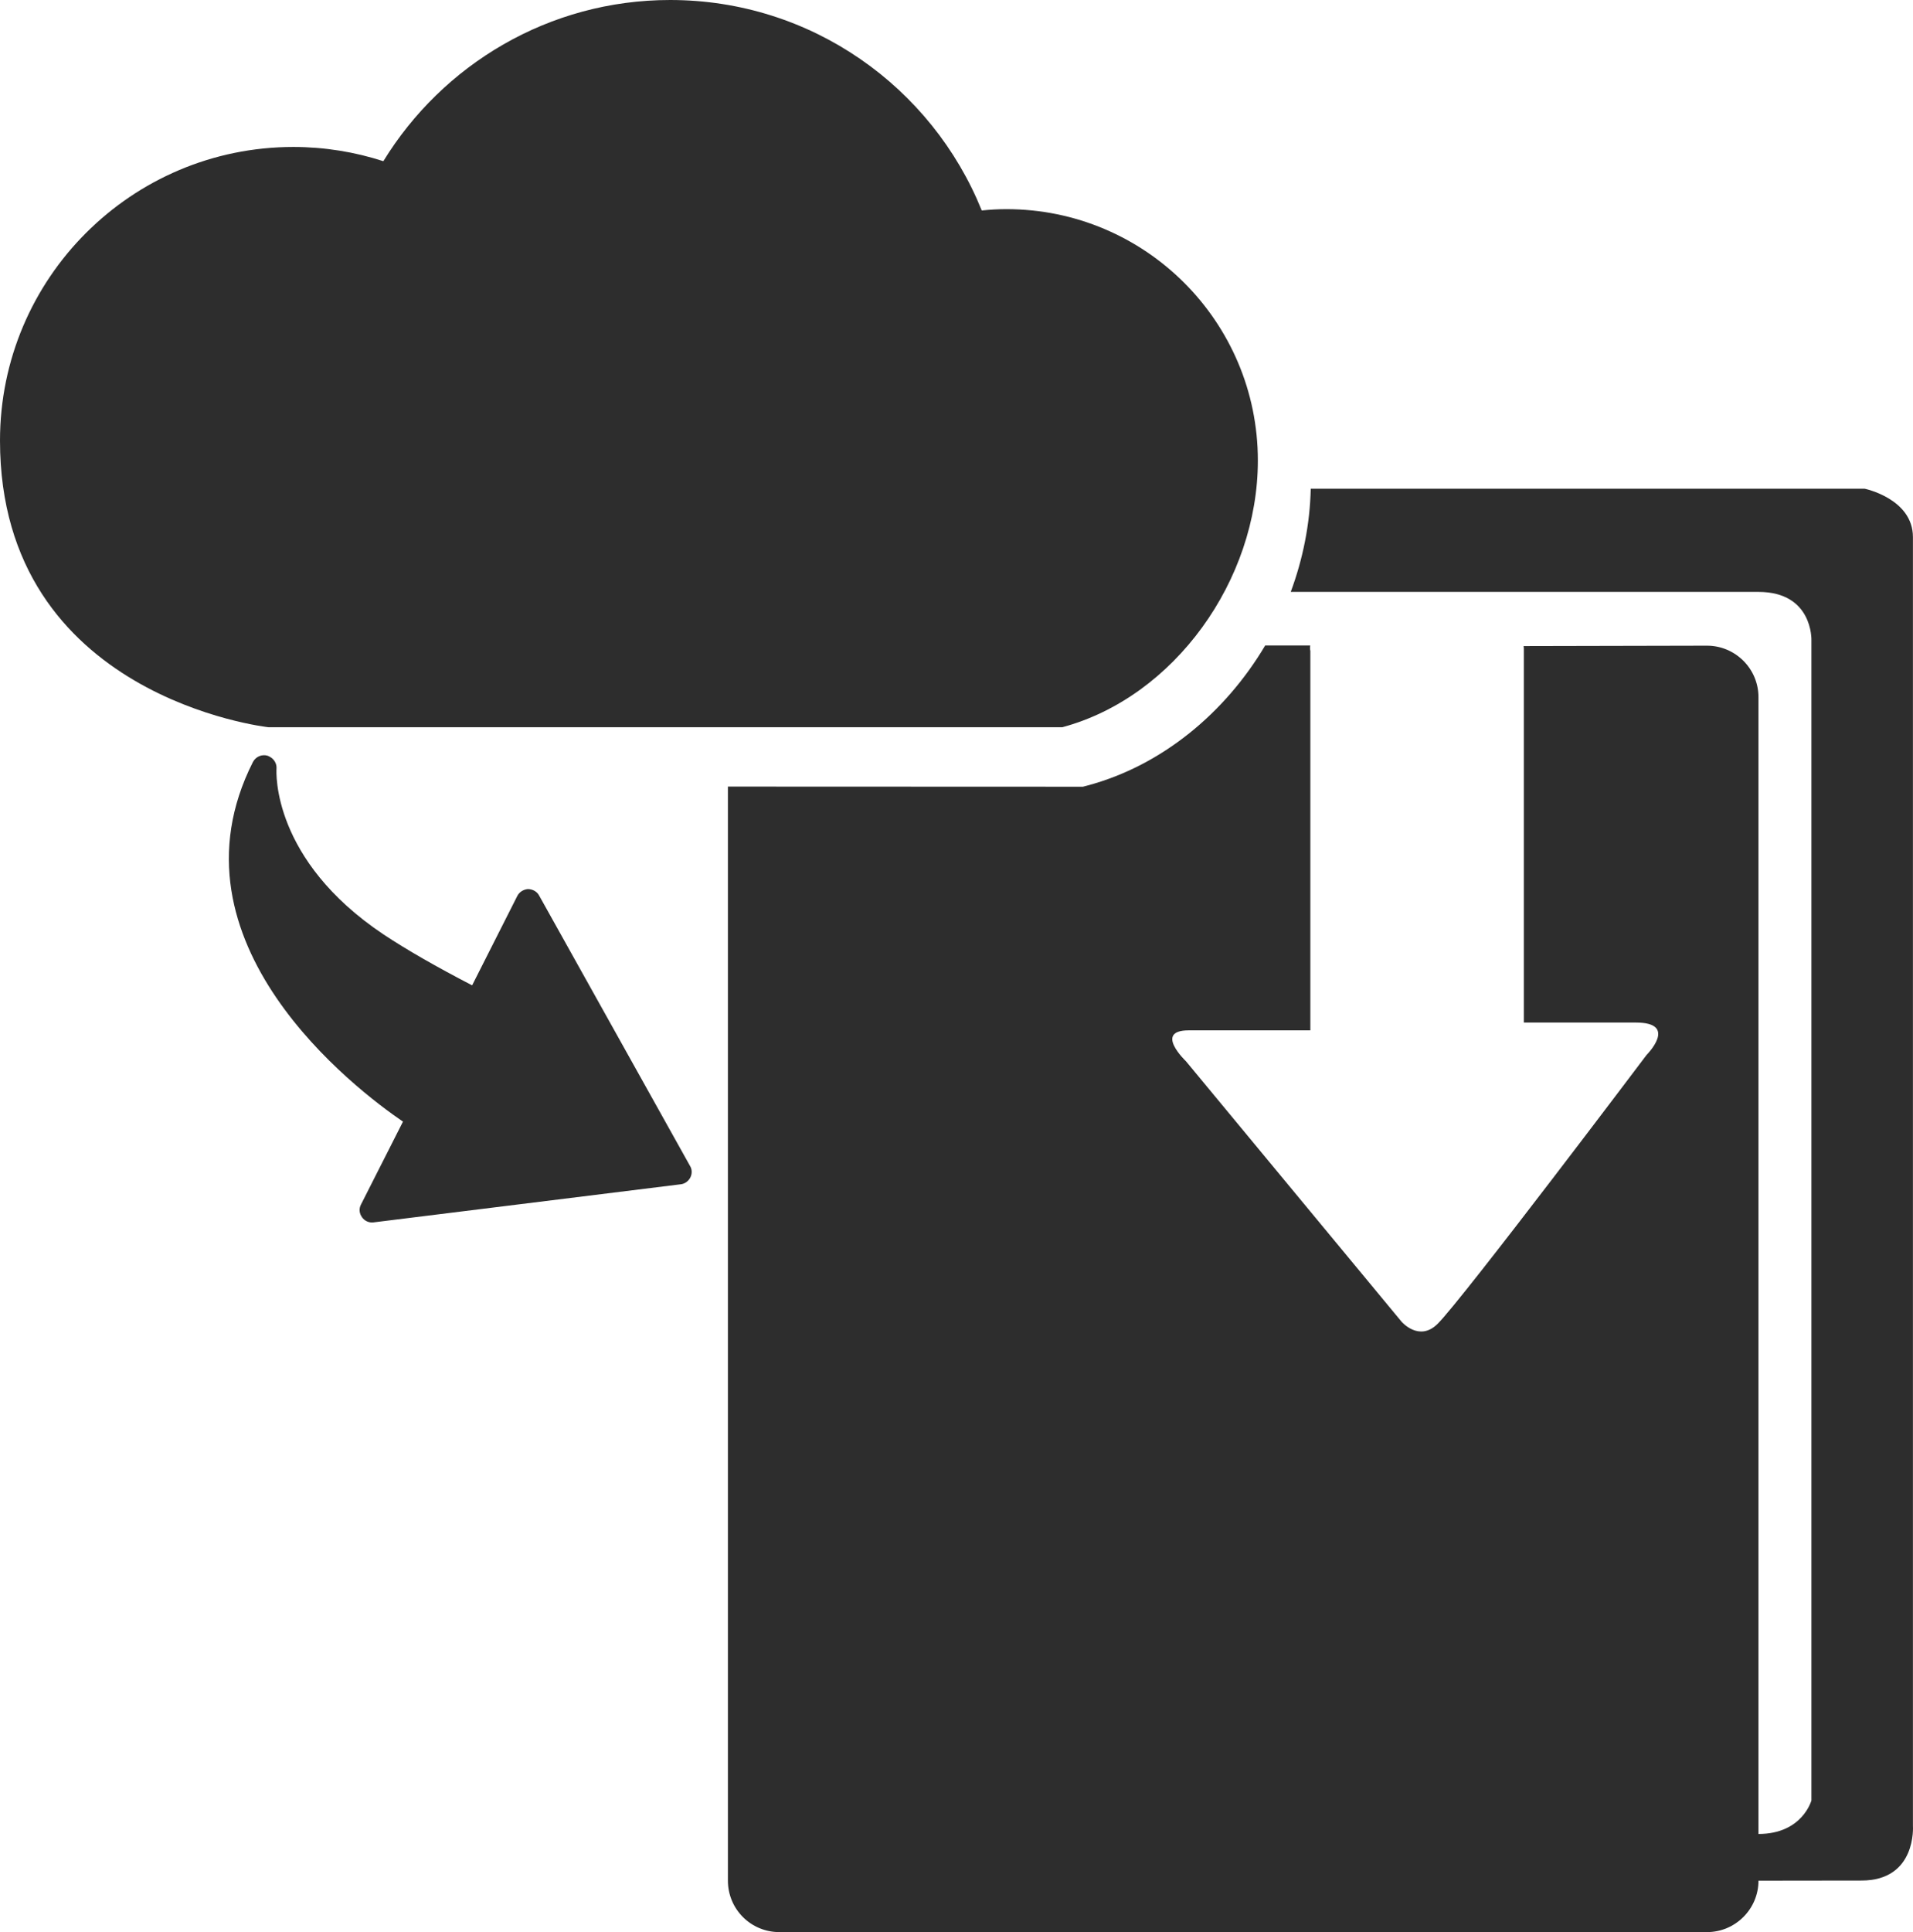 <?xml version="1.0" encoding="iso-8859-1"?>
<!-- Generator: Adobe Illustrator 16.0.0, SVG Export Plug-In . SVG Version: 6.00 Build 0)  -->
<!DOCTYPE svg PUBLIC "-//W3C//DTD SVG 1.1//EN" "http://www.w3.org/Graphics/SVG/1.1/DTD/svg11.dtd">
<svg version="1.1" id="Capa_1" xmlns="http://www.w3.org/2000/svg" xmlns:xlink="http://www.w3.org/1999/xlink" x="0px" y="0px"
	 width="28.683px" height="28.961px" viewBox="0 0 28.683 28.961" style="enable-background:new 0 0 28.683 28.961;"
	 xml:space="preserve">
<g>
	<path style="fill:#2D2D2D;" d="M15.929,10.9c1.679-0.452,2.931-2.203,2.931-3.997c0-2.08-1.688-3.768-3.77-3.768
		c-0.124,0-0.248,0.007-0.37,0.02C13.974,1.305,12.164,0,10.048,0c-1.82,0-3.413,0.97-4.3,2.416
		C5.324,2.279,4.871,2.203,4.399,2.203C1.97,2.203,0,4.175,0,6.604C0,10.458,4.023,10.9,4.023,10.9H15.929z"/>
	<path style="fill:#2D2D2D;" d="M28.682,27.368V8.051c0-0.577-0.725-0.726-0.725-0.726h-8.304c-0.012,0.533-0.118,1.056-0.3,1.547
		h7.013c0.818,0,0.794,0.723,0.794,0.723v17.391c0,0-0.135,0.503-0.794,0.503V10.45c0-0.428-0.348-0.772-0.772-0.772
		c0,0-1.43,0.004-2.75,0.006c0.002,0.019,0.004,0.033,0.004,0.033c0,0.988,0,3.571,0,4.898c0,0.432,0,0.712,0,0.712s1.03,0,1.68,0
		c0.646,0,0.159,0.487,0.159,0.487s-2.748,3.646-3.131,4.028c-0.278,0.278-0.542-0.032-0.542-0.032l-3.232-3.903
		c0,0-0.488-0.463,0.042-0.463c0.535,0,1.823,0,1.823,0s0-0.315,0-0.793c0-1.374,0-3.875,0-4.894c0,0-0.011-0.035-0.002-0.082H18.97
		c-0.602,1.013-1.549,1.798-2.66,2.098l-0.073,0.019l-5.323-0.002v16.399c0,0.426,0.343,0.771,0.771,0.771h13.909
		c0.425,0,0.772-0.346,0.772-0.771l1.543-0.002C28.741,28.188,28.682,27.368,28.682,27.368z"/>
	<path style="fill:#2D2D2D;" d="M8.084,13.424c-0.033-0.062-0.097-0.096-0.167-0.098c-0.068,0.005-0.131,0.044-0.161,0.104
		l-0.677,1.339c-0.54-0.28-0.975-0.529-1.324-0.76c-1.679-1.12-1.613-2.436-1.609-2.49c0.005-0.075-0.039-0.145-0.103-0.177
		c-0.01-0.006-0.021-0.011-0.032-0.015c-0.087-0.025-0.177,0.015-0.219,0.095c-1.369,2.707,1.553,4.914,2.25,5.39l-0.63,1.243
		c-0.032,0.061-0.026,0.132,0.016,0.19c0.039,0.056,0.105,0.086,0.173,0.077l4.606-0.571c0.062-0.007,0.114-0.046,0.143-0.1
		c0.029-0.057,0.028-0.123-0.004-0.175L8.084,13.424z"/>
</g>
<g>
</g>
<g>
</g>
<g>
</g>
<g>
</g>
<g>
</g>
<g>
</g>
<g>
</g>
<g>
</g>
<g>
</g>
<g>
</g>
<g>
</g>
<g>
</g>
<g>
</g>
<g>
</g>
<g>
</g>
</svg>
